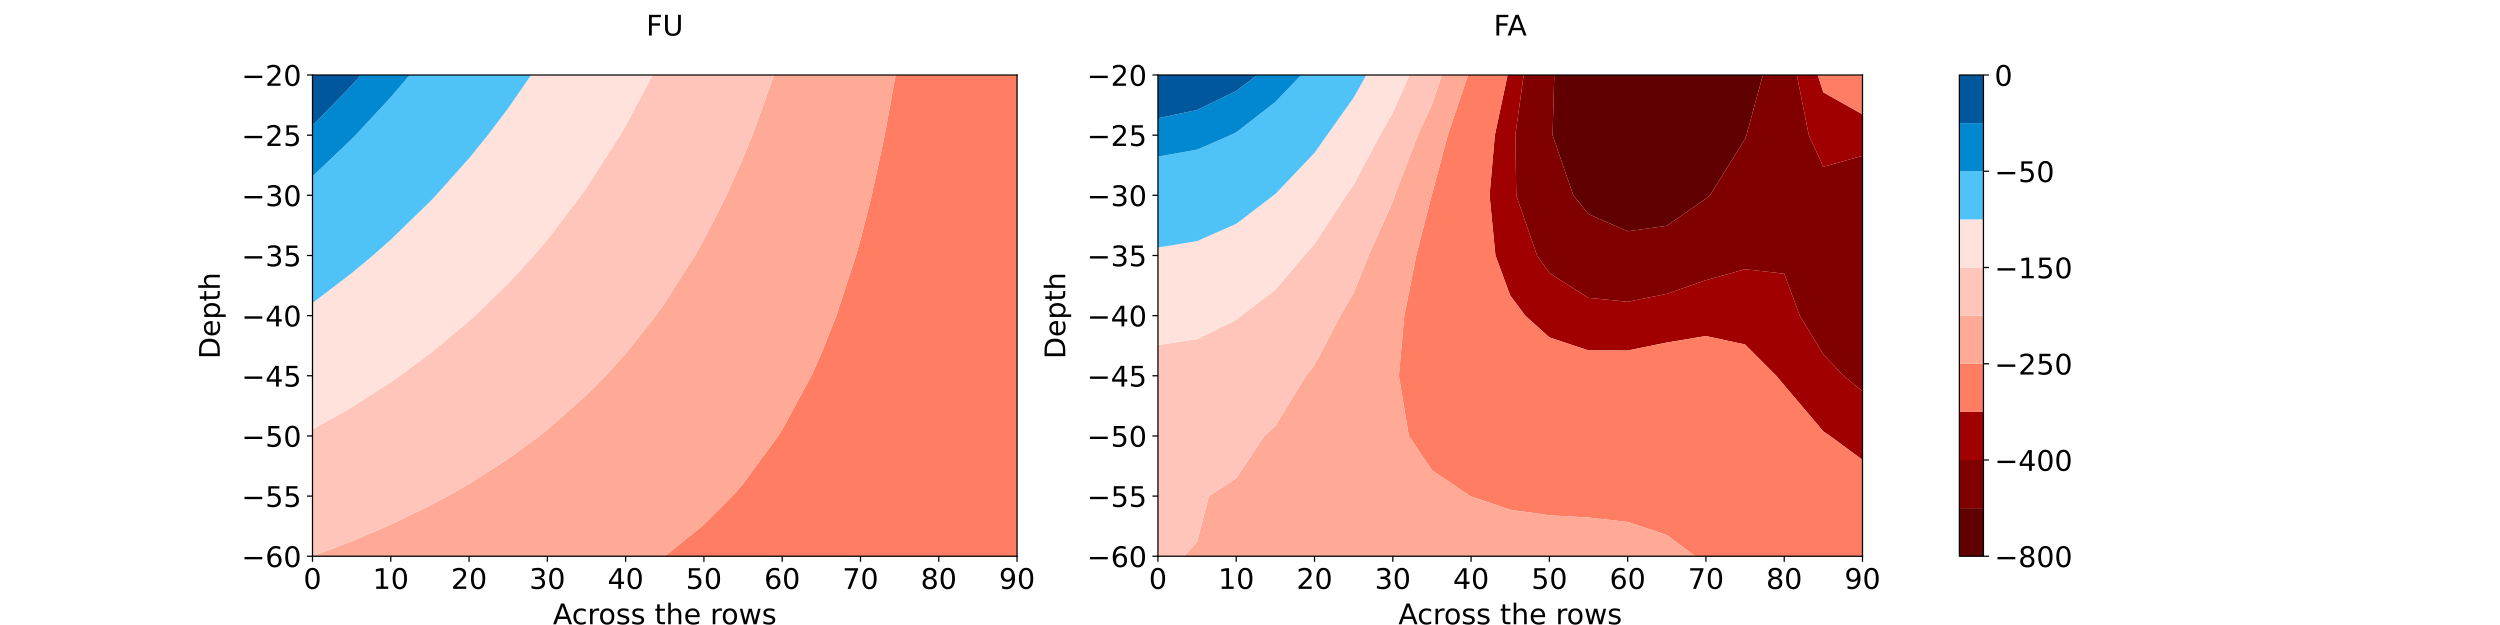 <?xml version="1.0" encoding="utf-8" standalone="no"?>
<!DOCTYPE svg PUBLIC "-//W3C//DTD SVG 1.1//EN"
  "http://www.w3.org/Graphics/SVG/1.1/DTD/svg11.dtd">
<!-- Created with matplotlib (https://matplotlib.org/) -->
<svg height="396pt" version="1.1" viewBox="0 0 1584 396" width="1584pt" xmlns="http://www.w3.org/2000/svg" xmlns:xlink="http://www.w3.org/1999/xlink">
 <defs>
  <style type="text/css">*{stroke-linecap:butt;stroke-linejoin:round;}</style>
 </defs>
 <g id="figure_1">
  <g id="patch_1">
   <path d="M 0 396 
L 1584 396 
L 1584 0 
L 0 0 
z
" style="fill:#ffffff;"/>
  </g>
  <g id="axes_1">
   <g id="patch_2">
    <path d="M 198 352.44 
L 644.4 352.44 
L 644.4 47.52 
L 198 47.52 
z
" style="fill:#ffffff;"/>
   </g>
   <g id="PathCollection_1"/>
   <g id="PathCollection_2">
    <path clip-path="url(#pd5a37fbeae)" d="M 570 47.52 
L 594.8 47.52 
L 619.6 47.52 
L 644.4 47.52 
L 644.4 85.635 
L 644.4 123.75 
L 644.4 161.865 
L 644.4 199.98 
L 644.4 238.095 
L 644.4 276.21 
L 644.4 314.325 
L 644.4 352.44 
L 619.6 352.44 
L 594.8 352.44 
L 570 352.44 
L 545.2 352.44 
L 520.4 352.44 
L 495.6 352.44 
L 470.8 352.44 
L 446 352.44 
L 421.2 352.44 
L 446 332.379 
L 464.036 314.325 
L 470.8 306.587 
L 493.079 276.21 
L 495.6 272.199 
L 514.063 238.095 
L 520.4 224.052 
L 529.939 199.98 
L 542.366 161.865 
L 545.2 151.834 
L 552.359 123.75 
L 560.569 85.635 
L 567.434 47.52 
z
" style="fill:#ff7d63;"/>
   </g>
   <g id="PathCollection_3">
    <path clip-path="url(#pd5a37fbeae)" d="M 495.6 47.52 
L 520.4 47.52 
L 545.2 47.52 
L 567.434 47.52 
L 560.569 85.635 
L 552.359 123.75 
L 545.2 151.834 
L 542.366 161.865 
L 529.939 199.98 
L 520.4 224.052 
L 514.063 238.095 
L 495.6 272.199 
L 493.079 276.21 
L 470.8 306.587 
L 464.036 314.325 
L 446 332.379 
L 421.2 352.44 
L 396.4 352.44 
L 371.6 352.44 
L 346.8 352.44 
L 322 352.44 
L 297.2 352.44 
L 272.4 352.44 
L 247.6 352.44 
L 222.8 352.44 
L 198 352.44 
L 222.8 342.999 
L 247.6 332.38 
L 272.4 320.343 
L 283.673 314.325 
L 297.2 306.587 
L 322 290.716 
L 341.755 276.21 
L 346.8 272.197 
L 371.6 250.314 
L 383.729 238.095 
L 396.4 224.052 
L 415.477 199.98 
L 421.2 191.956 
L 440.331 161.865 
L 446 151.834 
L 460.318 123.75 
L 470.8 100.252 
L 476.738 85.635 
L 490.469 47.52 
z
" style="fill:#ffa997;"/>
   </g>
   <g id="PathCollection_4">
    <path clip-path="url(#pd5a37fbeae)" d="M 396.4 79.618 
L 413.503 47.52 
L 421.2 47.52 
L 446 47.52 
L 470.8 47.52 
L 490.469 47.52 
L 476.738 85.635 
L 470.8 100.252 
L 460.318 123.75 
L 446 151.834 
L 440.331 161.865 
L 421.2 191.956 
L 415.477 199.98 
L 396.4 224.052 
L 383.729 238.095 
L 371.6 250.314 
L 346.8 272.197 
L 341.755 276.21 
L 322 290.716 
L 297.2 306.587 
L 283.673 314.325 
L 272.4 320.343 
L 247.6 332.38 
L 222.8 342.999 
L 198 352.44 
L 198 314.325 
L 198 276.21 
L 198 272.198 
L 222.8 258.038 
L 247.6 242.107 
L 253.392 238.095 
L 272.4 224.052 
L 297.2 203.419 
L 301.016 199.98 
L 322 179.61 
L 338.297 161.865 
L 346.8 151.834 
L 368.276 123.75 
L 371.6 119.007 
L 392.907 85.635 
z
" style="fill:#ffc5ba;"/>
   </g>
   <g id="PathCollection_5">
    <path clip-path="url(#pd5a37fbeae)" d="M 322 68.506 
L 336.537 47.52 
L 346.8 47.52 
L 371.6 47.52 
L 396.4 47.52 
L 413.503 47.52 
L 396.4 79.618 
L 392.907 85.635 
L 371.6 119.007 
L 368.276 123.75 
L 346.8 151.834 
L 338.297 161.865 
L 322 179.61 
L 301.016 199.98 
L 297.2 203.419 
L 272.4 224.052 
L 253.392 238.095 
L 247.6 242.107 
L 222.8 258.038 
L 198 272.198 
L 198 238.095 
L 198 199.98 
L 198 191.956 
L 222.8 173.075 
L 236.262 161.865 
L 247.6 151.834 
L 272.4 127.762 
L 276.235 123.75 
L 297.2 100.25 
L 309.076 85.635 
z
" style="fill:#ffe2dc;"/>
   </g>
   <g id="PathCollection_6">
    <path clip-path="url(#pd5a37fbeae)" d="M 247.6 61.563 
L 259.573 47.52 
L 272.4 47.52 
L 297.2 47.52 
L 322 47.52 
L 336.537 47.52 
L 322 68.506 
L 309.076 85.635 
L 297.2 100.25 
L 276.235 123.75 
L 272.4 127.762 
L 247.6 151.834 
L 236.262 161.865 
L 222.8 173.075 
L 198 191.956 
L 198 161.865 
L 198 123.75 
L 198 111.714 
L 222.8 88.113 
L 225.245 85.635 
z
" style="fill:#4fc3f7;"/>
   </g>
   <g id="PathCollection_7">
    <path clip-path="url(#pd5a37fbeae)" d="M 222.8 54.128 
L 228.786 47.52 
L 247.6 47.52 
L 259.573 47.52 
L 247.6 61.563 
L 225.245 85.635 
L 222.8 88.113 
L 198 111.714 
L 198 85.635 
L 198 79.617 
z
" style="fill:#0288d1;"/>
   </g>
   <g id="PathCollection_8">
    <path clip-path="url(#pd5a37fbeae)" d="M 222.8 47.52 
L 228.786 47.52 
L 222.8 54.128 
L 198 79.617 
L 198 47.52 
z
" style="fill:#01579b;"/>
   </g>
   <g id="matplotlib.axis_1">
    <g id="xtick_1">
     <g id="line2d_1">
      <defs>
       <path d="M 0 0 
L 0 3.5 
" id="mdb362e6b2d" style="stroke:#000000;stroke-width:0.8;"/>
      </defs>
      <g>
       <use style="stroke:#000000;stroke-width:0.8;" x="198" xlink:href="#mdb362e6b2d" y="352.44"/>
      </g>
     </g>
     <g id="text_1">
      <!-- 0 -->
      <g transform="translate(192.274 373.117)scale(0.18 -0.18)">
       <defs>
        <path d="M 31.781 66.406 
Q 24.172 66.406 20.328 58.906 
Q 16.5 51.422 16.5 36.375 
Q 16.5 21.391 20.328 13.891 
Q 24.172 6.391 31.781 6.391 
Q 39.453 6.391 43.281 13.891 
Q 47.125 21.391 47.125 36.375 
Q 47.125 51.422 43.281 58.906 
Q 39.453 66.406 31.781 66.406 
z
M 31.781 74.219 
Q 44.047 74.219 50.516 64.516 
Q 56.984 54.828 56.984 36.375 
Q 56.984 17.969 50.516 8.266 
Q 44.047 -1.422 31.781 -1.422 
Q 19.531 -1.422 13.062 8.266 
Q 6.594 17.969 6.594 36.375 
Q 6.594 54.828 13.062 64.516 
Q 19.531 74.219 31.781 74.219 
z
" id="DejaVuSans-48"/>
       </defs>
       <use xlink:href="#DejaVuSans-48"/>
      </g>
     </g>
    </g>
    <g id="xtick_2">
     <g id="line2d_2">
      <g>
       <use style="stroke:#000000;stroke-width:0.8;" x="247.6" xlink:href="#mdb362e6b2d" y="352.44"/>
      </g>
     </g>
     <g id="text_2">
      <!-- 10 -->
      <g transform="translate(236.148 373.117)scale(0.18 -0.18)">
       <defs>
        <path d="M 12.406 8.297 
L 28.516 8.297 
L 28.516 63.922 
L 10.984 60.406 
L 10.984 69.391 
L 28.422 72.906 
L 38.281 72.906 
L 38.281 8.297 
L 54.391 8.297 
L 54.391 0 
L 12.406 0 
z
" id="DejaVuSans-49"/>
       </defs>
       <use xlink:href="#DejaVuSans-49"/>
       <use x="63.623" xlink:href="#DejaVuSans-48"/>
      </g>
     </g>
    </g>
    <g id="xtick_3">
     <g id="line2d_3">
      <g>
       <use style="stroke:#000000;stroke-width:0.8;" x="297.2" xlink:href="#mdb362e6b2d" y="352.44"/>
      </g>
     </g>
     <g id="text_3">
      <!-- 20 -->
      <g transform="translate(285.748 373.117)scale(0.18 -0.18)">
       <defs>
        <path d="M 19.188 8.297 
L 53.609 8.297 
L 53.609 0 
L 7.328 0 
L 7.328 8.297 
Q 12.938 14.109 22.625 23.891 
Q 32.328 33.688 34.812 36.531 
Q 39.547 41.844 41.422 45.531 
Q 43.312 49.219 43.312 52.781 
Q 43.312 58.594 39.234 62.25 
Q 35.156 65.922 28.609 65.922 
Q 23.969 65.922 18.812 64.312 
Q 13.672 62.703 7.812 59.422 
L 7.812 69.391 
Q 13.766 71.781 18.938 73 
Q 24.125 74.219 28.422 74.219 
Q 39.75 74.219 46.484 68.547 
Q 53.219 62.891 53.219 53.422 
Q 53.219 48.922 51.531 44.891 
Q 49.859 40.875 45.406 35.406 
Q 44.188 33.984 37.641 27.219 
Q 31.109 20.453 19.188 8.297 
z
" id="DejaVuSans-50"/>
       </defs>
       <use xlink:href="#DejaVuSans-50"/>
       <use x="63.623" xlink:href="#DejaVuSans-48"/>
      </g>
     </g>
    </g>
    <g id="xtick_4">
     <g id="line2d_4">
      <g>
       <use style="stroke:#000000;stroke-width:0.8;" x="346.8" xlink:href="#mdb362e6b2d" y="352.44"/>
      </g>
     </g>
     <g id="text_4">
      <!-- 30 -->
      <g transform="translate(335.348 373.117)scale(0.18 -0.18)">
       <defs>
        <path d="M 40.578 39.312 
Q 47.656 37.797 51.625 33 
Q 55.609 28.219 55.609 21.188 
Q 55.609 10.406 48.188 4.484 
Q 40.766 -1.422 27.094 -1.422 
Q 22.516 -1.422 17.656 -0.516 
Q 12.797 0.391 7.625 2.203 
L 7.625 11.719 
Q 11.719 9.328 16.594 8.109 
Q 21.484 6.891 26.812 6.891 
Q 36.078 6.891 40.938 10.547 
Q 45.797 14.203 45.797 21.188 
Q 45.797 27.641 41.281 31.266 
Q 36.766 34.906 28.719 34.906 
L 20.219 34.906 
L 20.219 43.016 
L 29.109 43.016 
Q 36.375 43.016 40.234 45.922 
Q 44.094 48.828 44.094 54.297 
Q 44.094 59.906 40.109 62.906 
Q 36.141 65.922 28.719 65.922 
Q 24.656 65.922 20.016 65.031 
Q 15.375 64.156 9.812 62.312 
L 9.812 71.094 
Q 15.438 72.656 20.344 73.438 
Q 25.25 74.219 29.594 74.219 
Q 40.828 74.219 47.359 69.109 
Q 53.906 64.016 53.906 55.328 
Q 53.906 49.266 50.438 45.094 
Q 46.969 40.922 40.578 39.312 
z
" id="DejaVuSans-51"/>
       </defs>
       <use xlink:href="#DejaVuSans-51"/>
       <use x="63.623" xlink:href="#DejaVuSans-48"/>
      </g>
     </g>
    </g>
    <g id="xtick_5">
     <g id="line2d_5">
      <g>
       <use style="stroke:#000000;stroke-width:0.8;" x="396.4" xlink:href="#mdb362e6b2d" y="352.44"/>
      </g>
     </g>
     <g id="text_5">
      <!-- 40 -->
      <g transform="translate(384.947 373.117)scale(0.18 -0.18)">
       <defs>
        <path d="M 37.797 64.312 
L 12.891 25.391 
L 37.797 25.391 
z
M 35.203 72.906 
L 47.609 72.906 
L 47.609 25.391 
L 58.016 25.391 
L 58.016 17.188 
L 47.609 17.188 
L 47.609 0 
L 37.797 0 
L 37.797 17.188 
L 4.891 17.188 
L 4.891 26.703 
z
" id="DejaVuSans-52"/>
       </defs>
       <use xlink:href="#DejaVuSans-52"/>
       <use x="63.623" xlink:href="#DejaVuSans-48"/>
      </g>
     </g>
    </g>
    <g id="xtick_6">
     <g id="line2d_6">
      <g>
       <use style="stroke:#000000;stroke-width:0.8;" x="446" xlink:href="#mdb362e6b2d" y="352.44"/>
      </g>
     </g>
     <g id="text_6">
      <!-- 50 -->
      <g transform="translate(434.548 373.117)scale(0.18 -0.18)">
       <defs>
        <path d="M 10.797 72.906 
L 49.516 72.906 
L 49.516 64.594 
L 19.828 64.594 
L 19.828 46.734 
Q 21.969 47.469 24.109 47.828 
Q 26.266 48.188 28.422 48.188 
Q 40.625 48.188 47.75 41.5 
Q 54.891 34.812 54.891 23.391 
Q 54.891 11.625 47.562 5.094 
Q 40.234 -1.422 26.906 -1.422 
Q 22.312 -1.422 17.547 -0.641 
Q 12.797 0.141 7.719 1.703 
L 7.719 11.625 
Q 12.109 9.234 16.797 8.062 
Q 21.484 6.891 26.703 6.891 
Q 35.156 6.891 40.078 11.328 
Q 45.016 15.766 45.016 23.391 
Q 45.016 31 40.078 35.438 
Q 35.156 39.891 26.703 39.891 
Q 22.75 39.891 18.812 39.016 
Q 14.891 38.141 10.797 36.281 
z
" id="DejaVuSans-53"/>
       </defs>
       <use xlink:href="#DejaVuSans-53"/>
       <use x="63.623" xlink:href="#DejaVuSans-48"/>
      </g>
     </g>
    </g>
    <g id="xtick_7">
     <g id="line2d_7">
      <g>
       <use style="stroke:#000000;stroke-width:0.8;" x="495.6" xlink:href="#mdb362e6b2d" y="352.44"/>
      </g>
     </g>
     <g id="text_7">
      <!-- 60 -->
      <g transform="translate(484.147 373.117)scale(0.18 -0.18)">
       <defs>
        <path d="M 33.016 40.375 
Q 26.375 40.375 22.484 35.828 
Q 18.609 31.297 18.609 23.391 
Q 18.609 15.531 22.484 10.953 
Q 26.375 6.391 33.016 6.391 
Q 39.656 6.391 43.531 10.953 
Q 47.406 15.531 47.406 23.391 
Q 47.406 31.297 43.531 35.828 
Q 39.656 40.375 33.016 40.375 
z
M 52.594 71.297 
L 52.594 62.312 
Q 48.875 64.062 45.094 64.984 
Q 41.312 65.922 37.594 65.922 
Q 27.828 65.922 22.672 59.328 
Q 17.531 52.734 16.797 39.406 
Q 19.672 43.656 24.016 45.922 
Q 28.375 48.188 33.594 48.188 
Q 44.578 48.188 50.953 41.516 
Q 57.328 34.859 57.328 23.391 
Q 57.328 12.156 50.688 5.359 
Q 44.047 -1.422 33.016 -1.422 
Q 20.359 -1.422 13.672 8.266 
Q 6.984 17.969 6.984 36.375 
Q 6.984 53.656 15.188 63.938 
Q 23.391 74.219 37.203 74.219 
Q 40.922 74.219 44.703 73.484 
Q 48.484 72.75 52.594 71.297 
z
" id="DejaVuSans-54"/>
       </defs>
       <use xlink:href="#DejaVuSans-54"/>
       <use x="63.623" xlink:href="#DejaVuSans-48"/>
      </g>
     </g>
    </g>
    <g id="xtick_8">
     <g id="line2d_8">
      <g>
       <use style="stroke:#000000;stroke-width:0.8;" x="545.2" xlink:href="#mdb362e6b2d" y="352.44"/>
      </g>
     </g>
     <g id="text_8">
      <!-- 70 -->
      <g transform="translate(533.747 373.117)scale(0.18 -0.18)">
       <defs>
        <path d="M 8.203 72.906 
L 55.078 72.906 
L 55.078 68.703 
L 28.609 0 
L 18.312 0 
L 43.219 64.594 
L 8.203 64.594 
z
" id="DejaVuSans-55"/>
       </defs>
       <use xlink:href="#DejaVuSans-55"/>
       <use x="63.623" xlink:href="#DejaVuSans-48"/>
      </g>
     </g>
    </g>
    <g id="xtick_9">
     <g id="line2d_9">
      <g>
       <use style="stroke:#000000;stroke-width:0.8;" x="594.8" xlink:href="#mdb362e6b2d" y="352.44"/>
      </g>
     </g>
     <g id="text_9">
      <!-- 80 -->
      <g transform="translate(583.347 373.117)scale(0.18 -0.18)">
       <defs>
        <path d="M 31.781 34.625 
Q 24.75 34.625 20.719 30.859 
Q 16.703 27.094 16.703 20.516 
Q 16.703 13.922 20.719 10.156 
Q 24.75 6.391 31.781 6.391 
Q 38.812 6.391 42.859 10.172 
Q 46.922 13.969 46.922 20.516 
Q 46.922 27.094 42.891 30.859 
Q 38.875 34.625 31.781 34.625 
z
M 21.922 38.812 
Q 15.578 40.375 12.031 44.719 
Q 8.5 49.078 8.5 55.328 
Q 8.5 64.062 14.719 69.141 
Q 20.953 74.219 31.781 74.219 
Q 42.672 74.219 48.875 69.141 
Q 55.078 64.062 55.078 55.328 
Q 55.078 49.078 51.531 44.719 
Q 48 40.375 41.703 38.812 
Q 48.828 37.156 52.797 32.312 
Q 56.781 27.484 56.781 20.516 
Q 56.781 9.906 50.312 4.234 
Q 43.844 -1.422 31.781 -1.422 
Q 19.734 -1.422 13.25 4.234 
Q 6.781 9.906 6.781 20.516 
Q 6.781 27.484 10.781 32.312 
Q 14.797 37.156 21.922 38.812 
z
M 18.312 54.391 
Q 18.312 48.734 21.844 45.562 
Q 25.391 42.391 31.781 42.391 
Q 38.141 42.391 41.719 45.562 
Q 45.312 48.734 45.312 54.391 
Q 45.312 60.062 41.719 63.234 
Q 38.141 66.406 31.781 66.406 
Q 25.391 66.406 21.844 63.234 
Q 18.312 60.062 18.312 54.391 
z
" id="DejaVuSans-56"/>
       </defs>
       <use xlink:href="#DejaVuSans-56"/>
       <use x="63.623" xlink:href="#DejaVuSans-48"/>
      </g>
     </g>
    </g>
    <g id="xtick_10">
     <g id="line2d_10">
      <g>
       <use style="stroke:#000000;stroke-width:0.8;" x="644.4" xlink:href="#mdb362e6b2d" y="352.44"/>
      </g>
     </g>
     <g id="text_10">
      <!-- 90 -->
      <g transform="translate(632.947 373.117)scale(0.18 -0.18)">
       <defs>
        <path d="M 10.984 1.516 
L 10.984 10.5 
Q 14.703 8.734 18.5 7.812 
Q 22.312 6.891 25.984 6.891 
Q 35.75 6.891 40.891 13.453 
Q 46.047 20.016 46.781 33.406 
Q 43.953 29.203 39.594 26.953 
Q 35.25 24.703 29.984 24.703 
Q 19.047 24.703 12.672 31.312 
Q 6.297 37.938 6.297 49.422 
Q 6.297 60.641 12.938 67.422 
Q 19.578 74.219 30.609 74.219 
Q 43.266 74.219 49.922 64.516 
Q 56.594 54.828 56.594 36.375 
Q 56.594 19.141 48.406 8.859 
Q 40.234 -1.422 26.422 -1.422 
Q 22.703 -1.422 18.891 -0.688 
Q 15.094 0.047 10.984 1.516 
z
M 30.609 32.422 
Q 37.25 32.422 41.125 36.953 
Q 45.016 41.5 45.016 49.422 
Q 45.016 57.281 41.125 61.844 
Q 37.25 66.406 30.609 66.406 
Q 23.969 66.406 20.094 61.844 
Q 16.219 57.281 16.219 49.422 
Q 16.219 41.5 20.094 36.953 
Q 23.969 32.422 30.609 32.422 
z
" id="DejaVuSans-57"/>
       </defs>
       <use xlink:href="#DejaVuSans-57"/>
       <use x="63.623" xlink:href="#DejaVuSans-48"/>
      </g>
     </g>
    </g>
    <g id="text_11">
     <!-- Across the rows -->
     <g transform="translate(350.328 395.538)scale(0.18 -0.18)">
      <defs>
       <path d="M 34.188 63.188 
L 20.797 26.906 
L 47.609 26.906 
z
M 28.609 72.906 
L 39.797 72.906 
L 67.578 0 
L 57.328 0 
L 50.688 18.703 
L 17.828 18.703 
L 11.188 0 
L 0.781 0 
z
" id="DejaVuSans-65"/>
       <path d="M 48.781 52.594 
L 48.781 44.188 
Q 44.969 46.297 41.141 47.344 
Q 37.312 48.391 33.406 48.391 
Q 24.656 48.391 19.812 42.844 
Q 14.984 37.312 14.984 27.297 
Q 14.984 17.281 19.812 11.734 
Q 24.656 6.203 33.406 6.203 
Q 37.312 6.203 41.141 7.25 
Q 44.969 8.297 48.781 10.406 
L 48.781 2.094 
Q 45.016 0.344 40.984 -0.531 
Q 36.969 -1.422 32.422 -1.422 
Q 20.062 -1.422 12.781 6.344 
Q 5.516 14.109 5.516 27.297 
Q 5.516 40.672 12.859 48.328 
Q 20.219 56 33.016 56 
Q 37.156 56 41.109 55.141 
Q 45.062 54.297 48.781 52.594 
z
" id="DejaVuSans-99"/>
       <path d="M 41.109 46.297 
Q 39.594 47.172 37.812 47.578 
Q 36.031 48 33.891 48 
Q 26.266 48 22.188 43.047 
Q 18.109 38.094 18.109 28.812 
L 18.109 0 
L 9.078 0 
L 9.078 54.688 
L 18.109 54.688 
L 18.109 46.188 
Q 20.953 51.172 25.484 53.578 
Q 30.031 56 36.531 56 
Q 37.453 56 38.578 55.875 
Q 39.703 55.766 41.062 55.516 
z
" id="DejaVuSans-114"/>
       <path d="M 30.609 48.391 
Q 23.391 48.391 19.188 42.75 
Q 14.984 37.109 14.984 27.297 
Q 14.984 17.484 19.156 11.844 
Q 23.344 6.203 30.609 6.203 
Q 37.797 6.203 41.984 11.859 
Q 46.188 17.531 46.188 27.297 
Q 46.188 37.016 41.984 42.703 
Q 37.797 48.391 30.609 48.391 
z
M 30.609 56 
Q 42.328 56 49.016 48.375 
Q 55.719 40.766 55.719 27.297 
Q 55.719 13.875 49.016 6.219 
Q 42.328 -1.422 30.609 -1.422 
Q 18.844 -1.422 12.172 6.219 
Q 5.516 13.875 5.516 27.297 
Q 5.516 40.766 12.172 48.375 
Q 18.844 56 30.609 56 
z
" id="DejaVuSans-111"/>
       <path d="M 44.281 53.078 
L 44.281 44.578 
Q 40.484 46.531 36.375 47.5 
Q 32.281 48.484 27.875 48.484 
Q 21.188 48.484 17.844 46.438 
Q 14.5 44.391 14.5 40.281 
Q 14.5 37.156 16.891 35.375 
Q 19.281 33.594 26.516 31.984 
L 29.594 31.297 
Q 39.156 29.25 43.188 25.516 
Q 47.219 21.781 47.219 15.094 
Q 47.219 7.469 41.188 3.016 
Q 35.156 -1.422 24.609 -1.422 
Q 20.219 -1.422 15.453 -0.562 
Q 10.688 0.297 5.422 2 
L 5.422 11.281 
Q 10.406 8.688 15.234 7.391 
Q 20.062 6.109 24.812 6.109 
Q 31.156 6.109 34.562 8.281 
Q 37.984 10.453 37.984 14.406 
Q 37.984 18.062 35.516 20.016 
Q 33.062 21.969 24.703 23.781 
L 21.578 24.516 
Q 13.234 26.266 9.516 29.906 
Q 5.812 33.547 5.812 39.891 
Q 5.812 47.609 11.281 51.797 
Q 16.75 56 26.812 56 
Q 31.781 56 36.172 55.266 
Q 40.578 54.547 44.281 53.078 
z
" id="DejaVuSans-115"/>
       <path id="DejaVuSans-32"/>
       <path d="M 18.312 70.219 
L 18.312 54.688 
L 36.812 54.688 
L 36.812 47.703 
L 18.312 47.703 
L 18.312 18.016 
Q 18.312 11.328 20.141 9.422 
Q 21.969 7.516 27.594 7.516 
L 36.812 7.516 
L 36.812 0 
L 27.594 0 
Q 17.188 0 13.234 3.875 
Q 9.281 7.766 9.281 18.016 
L 9.281 47.703 
L 2.688 47.703 
L 2.688 54.688 
L 9.281 54.688 
L 9.281 70.219 
z
" id="DejaVuSans-116"/>
       <path d="M 54.891 33.016 
L 54.891 0 
L 45.906 0 
L 45.906 32.719 
Q 45.906 40.484 42.875 44.328 
Q 39.844 48.188 33.797 48.188 
Q 26.516 48.188 22.312 43.547 
Q 18.109 38.922 18.109 30.906 
L 18.109 0 
L 9.078 0 
L 9.078 75.984 
L 18.109 75.984 
L 18.109 46.188 
Q 21.344 51.125 25.703 53.562 
Q 30.078 56 35.797 56 
Q 45.219 56 50.047 50.172 
Q 54.891 44.344 54.891 33.016 
z
" id="DejaVuSans-104"/>
       <path d="M 56.203 29.594 
L 56.203 25.203 
L 14.891 25.203 
Q 15.484 15.922 20.484 11.062 
Q 25.484 6.203 34.422 6.203 
Q 39.594 6.203 44.453 7.469 
Q 49.312 8.734 54.109 11.281 
L 54.109 2.781 
Q 49.266 0.734 44.188 -0.344 
Q 39.109 -1.422 33.891 -1.422 
Q 20.797 -1.422 13.156 6.188 
Q 5.516 13.812 5.516 26.812 
Q 5.516 40.234 12.766 48.109 
Q 20.016 56 32.328 56 
Q 43.359 56 49.781 48.891 
Q 56.203 41.797 56.203 29.594 
z
M 47.219 32.234 
Q 47.125 39.594 43.094 43.984 
Q 39.062 48.391 32.422 48.391 
Q 24.906 48.391 20.391 44.141 
Q 15.875 39.891 15.188 32.172 
z
" id="DejaVuSans-101"/>
       <path d="M 4.203 54.688 
L 13.188 54.688 
L 24.422 12.016 
L 35.594 54.688 
L 46.188 54.688 
L 57.422 12.016 
L 68.609 54.688 
L 77.594 54.688 
L 63.281 0 
L 52.688 0 
L 40.922 44.828 
L 29.109 0 
L 18.5 0 
z
" id="DejaVuSans-119"/>
      </defs>
      <use xlink:href="#DejaVuSans-65"/>
      <use x="66.658" xlink:href="#DejaVuSans-99"/>
      <use x="121.639" xlink:href="#DejaVuSans-114"/>
      <use x="160.502" xlink:href="#DejaVuSans-111"/>
      <use x="221.684" xlink:href="#DejaVuSans-115"/>
      <use x="273.783" xlink:href="#DejaVuSans-115"/>
      <use x="325.883" xlink:href="#DejaVuSans-32"/>
      <use x="357.67" xlink:href="#DejaVuSans-116"/>
      <use x="396.879" xlink:href="#DejaVuSans-104"/>
      <use x="460.258" xlink:href="#DejaVuSans-101"/>
      <use x="521.781" xlink:href="#DejaVuSans-32"/>
      <use x="553.568" xlink:href="#DejaVuSans-114"/>
      <use x="592.432" xlink:href="#DejaVuSans-111"/>
      <use x="653.613" xlink:href="#DejaVuSans-119"/>
      <use x="735.4" xlink:href="#DejaVuSans-115"/>
     </g>
    </g>
   </g>
   <g id="matplotlib.axis_2">
    <g id="ytick_1">
     <g id="line2d_11">
      <defs>
       <path d="M 0 0 
L -3.5 0 
" id="m43633af573" style="stroke:#000000;stroke-width:0.8;"/>
      </defs>
      <g>
       <use style="stroke:#000000;stroke-width:0.8;" x="198" xlink:href="#m43633af573" y="352.44"/>
      </g>
     </g>
     <g id="text_12">
      <!-- −60 -->
      <g transform="translate(153.012 359.279)scale(0.18 -0.18)">
       <defs>
        <path d="M 10.594 35.5 
L 73.188 35.5 
L 73.188 27.203 
L 10.594 27.203 
z
" id="DejaVuSans-8722"/>
       </defs>
       <use xlink:href="#DejaVuSans-8722"/>
       <use x="83.789" xlink:href="#DejaVuSans-54"/>
       <use x="147.412" xlink:href="#DejaVuSans-48"/>
      </g>
     </g>
    </g>
    <g id="ytick_2">
     <g id="line2d_12">
      <g>
       <use style="stroke:#000000;stroke-width:0.8;" x="198" xlink:href="#m43633af573" y="314.325"/>
      </g>
     </g>
     <g id="text_13">
      <!-- −55 -->
      <g transform="translate(153.012 321.164)scale(0.18 -0.18)">
       <use xlink:href="#DejaVuSans-8722"/>
       <use x="83.789" xlink:href="#DejaVuSans-53"/>
       <use x="147.412" xlink:href="#DejaVuSans-53"/>
      </g>
     </g>
    </g>
    <g id="ytick_3">
     <g id="line2d_13">
      <g>
       <use style="stroke:#000000;stroke-width:0.8;" x="198" xlink:href="#m43633af573" y="276.21"/>
      </g>
     </g>
     <g id="text_14">
      <!-- −50 -->
      <g transform="translate(153.012 283.049)scale(0.18 -0.18)">
       <use xlink:href="#DejaVuSans-8722"/>
       <use x="83.789" xlink:href="#DejaVuSans-53"/>
       <use x="147.412" xlink:href="#DejaVuSans-48"/>
      </g>
     </g>
    </g>
    <g id="ytick_4">
     <g id="line2d_14">
      <g>
       <use style="stroke:#000000;stroke-width:0.8;" x="198" xlink:href="#m43633af573" y="238.095"/>
      </g>
     </g>
     <g id="text_15">
      <!-- −45 -->
      <g transform="translate(153.012 244.934)scale(0.18 -0.18)">
       <use xlink:href="#DejaVuSans-8722"/>
       <use x="83.789" xlink:href="#DejaVuSans-52"/>
       <use x="147.412" xlink:href="#DejaVuSans-53"/>
      </g>
     </g>
    </g>
    <g id="ytick_5">
     <g id="line2d_15">
      <g>
       <use style="stroke:#000000;stroke-width:0.8;" x="198" xlink:href="#m43633af573" y="199.98"/>
      </g>
     </g>
     <g id="text_16">
      <!-- −40 -->
      <g transform="translate(153.012 206.819)scale(0.18 -0.18)">
       <use xlink:href="#DejaVuSans-8722"/>
       <use x="83.789" xlink:href="#DejaVuSans-52"/>
       <use x="147.412" xlink:href="#DejaVuSans-48"/>
      </g>
     </g>
    </g>
    <g id="ytick_6">
     <g id="line2d_16">
      <g>
       <use style="stroke:#000000;stroke-width:0.8;" x="198" xlink:href="#m43633af573" y="161.865"/>
      </g>
     </g>
     <g id="text_17">
      <!-- −35 -->
      <g transform="translate(153.012 168.704)scale(0.18 -0.18)">
       <use xlink:href="#DejaVuSans-8722"/>
       <use x="83.789" xlink:href="#DejaVuSans-51"/>
       <use x="147.412" xlink:href="#DejaVuSans-53"/>
      </g>
     </g>
    </g>
    <g id="ytick_7">
     <g id="line2d_17">
      <g>
       <use style="stroke:#000000;stroke-width:0.8;" x="198" xlink:href="#m43633af573" y="123.75"/>
      </g>
     </g>
     <g id="text_18">
      <!-- −30 -->
      <g transform="translate(153.012 130.589)scale(0.18 -0.18)">
       <use xlink:href="#DejaVuSans-8722"/>
       <use x="83.789" xlink:href="#DejaVuSans-51"/>
       <use x="147.412" xlink:href="#DejaVuSans-48"/>
      </g>
     </g>
    </g>
    <g id="ytick_8">
     <g id="line2d_18">
      <g>
       <use style="stroke:#000000;stroke-width:0.8;" x="198" xlink:href="#m43633af573" y="85.635"/>
      </g>
     </g>
     <g id="text_19">
      <!-- −25 -->
      <g transform="translate(153.012 92.474)scale(0.18 -0.18)">
       <use xlink:href="#DejaVuSans-8722"/>
       <use x="83.789" xlink:href="#DejaVuSans-50"/>
       <use x="147.412" xlink:href="#DejaVuSans-53"/>
      </g>
     </g>
    </g>
    <g id="ytick_9">
     <g id="line2d_19">
      <g>
       <use style="stroke:#000000;stroke-width:0.8;" x="198" xlink:href="#m43633af573" y="47.52"/>
      </g>
     </g>
     <g id="text_20">
      <!-- −20 -->
      <g transform="translate(153.012 54.359)scale(0.18 -0.18)">
       <use xlink:href="#DejaVuSans-8722"/>
       <use x="83.789" xlink:href="#DejaVuSans-50"/>
       <use x="147.412" xlink:href="#DejaVuSans-48"/>
      </g>
     </g>
    </g>
    <g id="text_21">
     <!-- Depth -->
     <g transform="translate(139.268 227.393)rotate(-90)scale(0.18 -0.18)">
      <defs>
       <path d="M 19.672 64.797 
L 19.672 8.109 
L 31.594 8.109 
Q 46.688 8.109 53.688 14.938 
Q 60.688 21.781 60.688 36.531 
Q 60.688 51.172 53.688 57.984 
Q 46.688 64.797 31.594 64.797 
z
M 9.812 72.906 
L 30.078 72.906 
Q 51.266 72.906 61.172 64.094 
Q 71.094 55.281 71.094 36.531 
Q 71.094 17.672 61.125 8.828 
Q 51.172 0 30.078 0 
L 9.812 0 
z
" id="DejaVuSans-68"/>
       <path d="M 18.109 8.203 
L 18.109 -20.797 
L 9.078 -20.797 
L 9.078 54.688 
L 18.109 54.688 
L 18.109 46.391 
Q 20.953 51.266 25.266 53.625 
Q 29.594 56 35.594 56 
Q 45.562 56 51.781 48.094 
Q 58.016 40.188 58.016 27.297 
Q 58.016 14.406 51.781 6.484 
Q 45.562 -1.422 35.594 -1.422 
Q 29.594 -1.422 25.266 0.953 
Q 20.953 3.328 18.109 8.203 
z
M 48.688 27.297 
Q 48.688 37.203 44.609 42.844 
Q 40.531 48.484 33.406 48.484 
Q 26.266 48.484 22.188 42.844 
Q 18.109 37.203 18.109 27.297 
Q 18.109 17.391 22.188 11.75 
Q 26.266 6.109 33.406 6.109 
Q 40.531 6.109 44.609 11.75 
Q 48.688 17.391 48.688 27.297 
z
" id="DejaVuSans-112"/>
      </defs>
      <use xlink:href="#DejaVuSans-68"/>
      <use x="77.002" xlink:href="#DejaVuSans-101"/>
      <use x="138.525" xlink:href="#DejaVuSans-112"/>
      <use x="202.002" xlink:href="#DejaVuSans-116"/>
      <use x="241.211" xlink:href="#DejaVuSans-104"/>
     </g>
    </g>
   </g>
   <g id="patch_3">
    <path d="M 198 352.44 
L 198 47.52 
" style="fill:none;stroke:#000000;stroke-linecap:square;stroke-linejoin:miter;stroke-width:0.8;"/>
   </g>
   <g id="patch_4">
    <path d="M 644.4 352.44 
L 644.4 47.52 
" style="fill:none;stroke:#000000;stroke-linecap:square;stroke-linejoin:miter;stroke-width:0.8;"/>
   </g>
   <g id="patch_5">
    <path d="M 198 352.44 
L 644.4 352.44 
" style="fill:none;stroke:#000000;stroke-linecap:square;stroke-linejoin:miter;stroke-width:0.8;"/>
   </g>
   <g id="patch_6">
    <path d="M 198 47.52 
L 644.4 47.52 
" style="fill:none;stroke:#000000;stroke-linecap:square;stroke-linejoin:miter;stroke-width:0.8;"/>
   </g>
   <g id="text_22">
    <!-- FU -->
    <g transform="translate(409.437 22.52)scale(0.18 -0.18)">
     <defs>
      <path d="M 9.812 72.906 
L 51.703 72.906 
L 51.703 64.594 
L 19.672 64.594 
L 19.672 43.109 
L 48.578 43.109 
L 48.578 34.812 
L 19.672 34.812 
L 19.672 0 
L 9.812 0 
z
" id="DejaVuSans-70"/>
      <path d="M 8.688 72.906 
L 18.609 72.906 
L 18.609 28.609 
Q 18.609 16.891 22.844 11.734 
Q 27.094 6.594 36.625 6.594 
Q 46.094 6.594 50.344 11.734 
Q 54.594 16.891 54.594 28.609 
L 54.594 72.906 
L 64.5 72.906 
L 64.5 27.391 
Q 64.5 13.141 57.438 5.859 
Q 50.391 -1.422 36.625 -1.422 
Q 22.797 -1.422 15.734 5.859 
Q 8.688 13.141 8.688 27.391 
z
" id="DejaVuSans-85"/>
     </defs>
     <use xlink:href="#DejaVuSans-70"/>
     <use x="57.52" xlink:href="#DejaVuSans-85"/>
    </g>
   </g>
  </g>
  <g id="axes_2">
   <g id="patch_7">
    <path d="M 733.68 352.44 
L 1180.08 352.44 
L 1180.08 47.52 
L 733.68 47.52 
z
" style="fill:#ffffff;"/>
   </g>
   <g id="PathCollection_9">
    <path clip-path="url(#pc18b48c6ae)" d="M 1006.48 47.52 
L 1031.28 47.52 
L 1056.08 47.52 
L 1080.88 47.52 
L 1105.68 47.52 
L 1116.937 47.52 
L 1106.554 85.635 
L 1105.68 88.04 
L 1083.386 123.75 
L 1080.88 125.832 
L 1056.08 143.046 
L 1031.28 146.549 
L 1006.48 135.656 
L 996.838 123.75 
L 983.717 85.635 
L 984.773 47.52 
z
" style="fill:#600000;"/>
   </g>
   <g id="PathCollection_10">
    <path clip-path="url(#pc18b48c6ae)" d="M 981.68 47.52 
L 984.773 47.52 
L 983.717 85.635 
L 996.838 123.75 
L 1006.48 135.656 
L 1031.28 146.549 
L 1056.08 143.046 
L 1080.88 125.832 
L 1083.386 123.75 
L 1105.68 88.04 
L 1106.554 85.635 
L 1116.937 47.52 
L 1130.48 47.52 
L 1138.484 47.52 
L 1146.058 85.635 
L 1155.28 105.674 
L 1180.08 98.714 
L 1180.08 123.75 
L 1180.08 161.865 
L 1180.08 199.98 
L 1180.08 238.095 
L 1180.08 247.892 
L 1168.092 238.095 
L 1155.28 224.59 
L 1140.336 199.98 
L 1130.48 173.425 
L 1105.68 170.585 
L 1080.88 177.519 
L 1056.08 186.168 
L 1031.28 191.19 
L 1006.48 188.726 
L 981.68 173.001 
L 973.852 161.865 
L 960.703 123.75 
L 960.116 85.635 
L 965.397 47.52 
z
" style="fill:#800000;"/>
   </g>
   <g id="PathCollection_11">
    <path clip-path="url(#pc18b48c6ae)" d="M 956.88 47.52 
L 965.397 47.52 
L 960.116 85.635 
L 960.703 123.75 
L 973.852 161.865 
L 981.68 173.001 
L 1006.48 188.726 
L 1031.28 191.19 
L 1056.08 186.168 
L 1080.88 177.519 
L 1105.68 170.585 
L 1130.48 173.425 
L 1140.336 199.98 
L 1155.28 224.59 
L 1168.092 238.095 
L 1180.08 247.892 
L 1180.08 276.21 
L 1180.08 291.4 
L 1159.464 276.21 
L 1155.28 273.356 
L 1130.48 244.102 
L 1125.437 238.095 
L 1105.68 218.257 
L 1080.88 212.925 
L 1056.08 217.026 
L 1031.28 222.079 
L 1006.48 222.066 
L 981.68 213.766 
L 966.353 199.98 
L 956.88 187.238 
L 947.499 161.865 
L 943.778 123.75 
L 947.137 85.635 
L 955.207 47.52 
z
" style="fill:#a00000;"/>
    <path clip-path="url(#pc18b48c6ae)" d="M 1155.28 58.531 
L 1180.08 72.458 
L 1180.08 85.635 
L 1180.08 98.714 
L 1155.28 105.674 
L 1146.058 85.635 
L 1138.484 47.52 
L 1151.725 47.52 
z
" style="fill:#a00000;"/>
   </g>
   <g id="PathCollection_12">
    <path clip-path="url(#pc18b48c6ae)" d="M 932.08 47.52 
L 955.207 47.52 
L 947.137 85.635 
L 943.778 123.75 
L 947.499 161.865 
L 956.88 187.238 
L 966.353 199.98 
L 981.68 213.766 
L 1006.48 222.066 
L 1031.28 222.079 
L 1056.08 217.026 
L 1080.88 212.925 
L 1105.68 218.257 
L 1125.437 238.095 
L 1130.48 244.102 
L 1155.28 273.356 
L 1159.464 276.21 
L 1180.08 291.4 
L 1180.08 314.325 
L 1180.08 352.44 
L 1155.28 352.44 
L 1130.48 352.44 
L 1105.68 352.44 
L 1080.88 352.44 
L 1074.114 352.44 
L 1056.08 339.024 
L 1031.28 330.721 
L 1006.48 327.925 
L 981.68 326.489 
L 956.88 322.999 
L 932.08 314.581 
L 931.584 314.325 
L 907.28 297.969 
L 892.629 276.21 
L 886.308 238.095 
L 889.772 199.98 
L 897.333 161.865 
L 907.113 123.75 
L 907.28 123.299 
L 917.293 85.635 
L 930.116 47.52 
z
" style="fill:#ff7d63;"/>
    <path clip-path="url(#pc18b48c6ae)" d="M 1155.28 47.52 
L 1180.08 47.52 
L 1180.08 72.458 
L 1155.28 58.531 
L 1151.725 47.52 
z
" style="fill:#ff7d63;"/>
   </g>
   <g id="PathCollection_13">
    <path clip-path="url(#pc18b48c6ae)" d="M 907.28 66.087 
L 913.614 47.52 
L 930.116 47.52 
L 917.293 85.635 
L 907.28 123.299 
L 907.113 123.75 
L 897.333 161.865 
L 889.772 199.98 
L 886.308 238.095 
L 892.629 276.21 
L 907.28 297.969 
L 931.584 314.325 
L 932.08 314.581 
L 956.88 322.999 
L 981.68 326.489 
L 1006.48 327.925 
L 1031.28 330.721 
L 1056.08 339.024 
L 1074.114 352.44 
L 1056.08 352.44 
L 1031.28 352.44 
L 1006.48 352.44 
L 981.68 352.44 
L 956.88 352.44 
L 932.08 352.44 
L 907.28 352.44 
L 882.48 352.44 
L 857.68 352.44 
L 832.88 352.44 
L 808.08 352.44 
L 783.28 352.44 
L 758.48 352.44 
L 750.213 352.44 
L 758.48 343.273 
L 765.972 314.325 
L 783.28 303.033 
L 801.093 276.21 
L 808.08 269.91 
L 827.393 238.095 
L 832.88 231.305 
L 849.267 199.98 
L 857.68 185.528 
L 867.181 161.865 
L 882.48 127.637 
L 883.71 123.75 
L 898.408 85.635 
z
" style="fill:#ffa997;"/>
   </g>
   <g id="PathCollection_14">
    <path clip-path="url(#pc18b48c6ae)" d="M 882.48 71.334 
L 893.044 47.52 
L 907.28 47.52 
L 913.614 47.52 
L 907.28 66.087 
L 898.408 85.635 
L 883.71 123.75 
L 882.48 127.637 
L 867.181 161.865 
L 857.68 185.528 
L 849.267 199.98 
L 832.88 231.305 
L 827.393 238.095 
L 808.08 269.91 
L 801.093 276.21 
L 783.28 303.033 
L 765.972 314.325 
L 758.48 343.273 
L 750.213 352.44 
L 733.68 352.44 
L 733.68 314.325 
L 733.68 276.21 
L 733.68 238.095 
L 733.68 218.64 
L 758.48 214.842 
L 783.28 202.677 
L 786.495 199.98 
L 808.08 183.573 
L 826.395 161.865 
L 832.88 154.658 
L 852.895 123.75 
L 857.68 117.03 
L 874.376 85.635 
z
" style="fill:#ffc5ba;"/>
   </g>
   <g id="PathCollection_15">
    <path clip-path="url(#pc18b48c6ae)" d="M 857.68 61.866 
L 865.756 47.52 
L 882.48 47.52 
L 893.044 47.52 
L 882.48 71.334 
L 874.376 85.635 
L 857.68 117.03 
L 852.895 123.75 
L 832.88 154.658 
L 826.395 161.865 
L 808.08 183.573 
L 786.495 199.98 
L 783.28 202.677 
L 758.48 214.842 
L 733.68 218.64 
L 733.68 199.98 
L 733.68 161.865 
L 733.68 156.831 
L 758.48 152.705 
L 783.28 141.831 
L 806.929 123.75 
L 808.08 122.895 
L 832.88 96.814 
L 840.827 85.635 
z
" style="fill:#ffe2dc;"/>
   </g>
   <g id="PathCollection_16">
    <path clip-path="url(#pc18b48c6ae)" d="M 783.28 83.84 
L 808.08 64.561 
L 824.421 47.52 
L 832.88 47.52 
L 857.68 47.52 
L 865.756 47.52 
L 857.68 61.866 
L 840.827 85.635 
L 832.88 96.814 
L 808.08 122.895 
L 806.929 123.75 
L 783.28 141.831 
L 758.48 152.705 
L 733.68 156.831 
L 733.68 123.75 
L 733.68 99.219 
L 758.48 94.789 
L 779.569 85.635 
z
" style="fill:#4fc3f7;"/>
   </g>
   <g id="PathCollection_17">
    <path clip-path="url(#pc18b48c6ae)" d="M 758.48 69.665 
L 783.28 57.616 
L 796.644 47.52 
L 808.08 47.52 
L 824.421 47.52 
L 808.08 64.561 
L 783.28 83.84 
L 779.569 85.635 
L 758.48 94.789 
L 733.68 99.219 
L 733.68 85.635 
L 733.68 74.949 
z
" style="fill:#0288d1;"/>
   </g>
   <g id="PathCollection_18">
    <path clip-path="url(#pc18b48c6ae)" d="M 758.48 47.52 
L 783.28 47.52 
L 796.644 47.52 
L 783.28 57.616 
L 758.48 69.665 
L 733.68 74.949 
L 733.68 47.52 
z
" style="fill:#01579b;"/>
   </g>
   <g id="matplotlib.axis_3">
    <g id="xtick_11">
     <g id="line2d_20">
      <g>
       <use style="stroke:#000000;stroke-width:0.8;" x="733.68" xlink:href="#mdb362e6b2d" y="352.44"/>
      </g>
     </g>
     <g id="text_23">
      <!-- 0 -->
      <g transform="translate(727.954 373.117)scale(0.18 -0.18)">
       <use xlink:href="#DejaVuSans-48"/>
      </g>
     </g>
    </g>
    <g id="xtick_12">
     <g id="line2d_21">
      <g>
       <use style="stroke:#000000;stroke-width:0.8;" x="783.28" xlink:href="#mdb362e6b2d" y="352.44"/>
      </g>
     </g>
     <g id="text_24">
      <!-- 10 -->
      <g transform="translate(771.827 373.117)scale(0.18 -0.18)">
       <use xlink:href="#DejaVuSans-49"/>
       <use x="63.623" xlink:href="#DejaVuSans-48"/>
      </g>
     </g>
    </g>
    <g id="xtick_13">
     <g id="line2d_22">
      <g>
       <use style="stroke:#000000;stroke-width:0.8;" x="832.88" xlink:href="#mdb362e6b2d" y="352.44"/>
      </g>
     </g>
     <g id="text_25">
      <!-- 20 -->
      <g transform="translate(821.428 373.117)scale(0.18 -0.18)">
       <use xlink:href="#DejaVuSans-50"/>
       <use x="63.623" xlink:href="#DejaVuSans-48"/>
      </g>
     </g>
    </g>
    <g id="xtick_14">
     <g id="line2d_23">
      <g>
       <use style="stroke:#000000;stroke-width:0.8;" x="882.48" xlink:href="#mdb362e6b2d" y="352.44"/>
      </g>
     </g>
     <g id="text_26">
      <!-- 30 -->
      <g transform="translate(871.028 373.117)scale(0.18 -0.18)">
       <use xlink:href="#DejaVuSans-51"/>
       <use x="63.623" xlink:href="#DejaVuSans-48"/>
      </g>
     </g>
    </g>
    <g id="xtick_15">
     <g id="line2d_24">
      <g>
       <use style="stroke:#000000;stroke-width:0.8;" x="932.08" xlink:href="#mdb362e6b2d" y="352.44"/>
      </g>
     </g>
     <g id="text_27">
      <!-- 40 -->
      <g transform="translate(920.628 373.117)scale(0.18 -0.18)">
       <use xlink:href="#DejaVuSans-52"/>
       <use x="63.623" xlink:href="#DejaVuSans-48"/>
      </g>
     </g>
    </g>
    <g id="xtick_16">
     <g id="line2d_25">
      <g>
       <use style="stroke:#000000;stroke-width:0.8;" x="981.68" xlink:href="#mdb362e6b2d" y="352.44"/>
      </g>
     </g>
     <g id="text_28">
      <!-- 50 -->
      <g transform="translate(970.227 373.117)scale(0.18 -0.18)">
       <use xlink:href="#DejaVuSans-53"/>
       <use x="63.623" xlink:href="#DejaVuSans-48"/>
      </g>
     </g>
    </g>
    <g id="xtick_17">
     <g id="line2d_26">
      <g>
       <use style="stroke:#000000;stroke-width:0.8;" x="1031.28" xlink:href="#mdb362e6b2d" y="352.44"/>
      </g>
     </g>
     <g id="text_29">
      <!-- 60 -->
      <g transform="translate(1019.827 373.117)scale(0.18 -0.18)">
       <use xlink:href="#DejaVuSans-54"/>
       <use x="63.623" xlink:href="#DejaVuSans-48"/>
      </g>
     </g>
    </g>
    <g id="xtick_18">
     <g id="line2d_27">
      <g>
       <use style="stroke:#000000;stroke-width:0.8;" x="1080.88" xlink:href="#mdb362e6b2d" y="352.44"/>
      </g>
     </g>
     <g id="text_30">
      <!-- 70 -->
      <g transform="translate(1069.428 373.117)scale(0.18 -0.18)">
       <use xlink:href="#DejaVuSans-55"/>
       <use x="63.623" xlink:href="#DejaVuSans-48"/>
      </g>
     </g>
    </g>
    <g id="xtick_19">
     <g id="line2d_28">
      <g>
       <use style="stroke:#000000;stroke-width:0.8;" x="1130.48" xlink:href="#mdb362e6b2d" y="352.44"/>
      </g>
     </g>
     <g id="text_31">
      <!-- 80 -->
      <g transform="translate(1119.027 373.117)scale(0.18 -0.18)">
       <use xlink:href="#DejaVuSans-56"/>
       <use x="63.623" xlink:href="#DejaVuSans-48"/>
      </g>
     </g>
    </g>
    <g id="xtick_20">
     <g id="line2d_29">
      <g>
       <use style="stroke:#000000;stroke-width:0.8;" x="1180.08" xlink:href="#mdb362e6b2d" y="352.44"/>
      </g>
     </g>
     <g id="text_32">
      <!-- 90 -->
      <g transform="translate(1168.628 373.117)scale(0.18 -0.18)">
       <use xlink:href="#DejaVuSans-57"/>
       <use x="63.623" xlink:href="#DejaVuSans-48"/>
      </g>
     </g>
    </g>
    <g id="text_33">
     <!-- Across the rows -->
     <g transform="translate(886.008 395.538)scale(0.18 -0.18)">
      <use xlink:href="#DejaVuSans-65"/>
      <use x="66.658" xlink:href="#DejaVuSans-99"/>
      <use x="121.639" xlink:href="#DejaVuSans-114"/>
      <use x="160.502" xlink:href="#DejaVuSans-111"/>
      <use x="221.684" xlink:href="#DejaVuSans-115"/>
      <use x="273.783" xlink:href="#DejaVuSans-115"/>
      <use x="325.883" xlink:href="#DejaVuSans-32"/>
      <use x="357.67" xlink:href="#DejaVuSans-116"/>
      <use x="396.879" xlink:href="#DejaVuSans-104"/>
      <use x="460.258" xlink:href="#DejaVuSans-101"/>
      <use x="521.781" xlink:href="#DejaVuSans-32"/>
      <use x="553.568" xlink:href="#DejaVuSans-114"/>
      <use x="592.432" xlink:href="#DejaVuSans-111"/>
      <use x="653.613" xlink:href="#DejaVuSans-119"/>
      <use x="735.4" xlink:href="#DejaVuSans-115"/>
     </g>
    </g>
   </g>
   <g id="matplotlib.axis_4">
    <g id="ytick_10">
     <g id="line2d_30">
      <g>
       <use style="stroke:#000000;stroke-width:0.8;" x="733.68" xlink:href="#m43633af573" y="352.44"/>
      </g>
     </g>
     <g id="text_34">
      <!-- −60 -->
      <g transform="translate(688.692 359.279)scale(0.18 -0.18)">
       <use xlink:href="#DejaVuSans-8722"/>
       <use x="83.789" xlink:href="#DejaVuSans-54"/>
       <use x="147.412" xlink:href="#DejaVuSans-48"/>
      </g>
     </g>
    </g>
    <g id="ytick_11">
     <g id="line2d_31">
      <g>
       <use style="stroke:#000000;stroke-width:0.8;" x="733.68" xlink:href="#m43633af573" y="314.325"/>
      </g>
     </g>
     <g id="text_35">
      <!-- −55 -->
      <g transform="translate(688.692 321.164)scale(0.18 -0.18)">
       <use xlink:href="#DejaVuSans-8722"/>
       <use x="83.789" xlink:href="#DejaVuSans-53"/>
       <use x="147.412" xlink:href="#DejaVuSans-53"/>
      </g>
     </g>
    </g>
    <g id="ytick_12">
     <g id="line2d_32">
      <g>
       <use style="stroke:#000000;stroke-width:0.8;" x="733.68" xlink:href="#m43633af573" y="276.21"/>
      </g>
     </g>
     <g id="text_36">
      <!-- −50 -->
      <g transform="translate(688.692 283.049)scale(0.18 -0.18)">
       <use xlink:href="#DejaVuSans-8722"/>
       <use x="83.789" xlink:href="#DejaVuSans-53"/>
       <use x="147.412" xlink:href="#DejaVuSans-48"/>
      </g>
     </g>
    </g>
    <g id="ytick_13">
     <g id="line2d_33">
      <g>
       <use style="stroke:#000000;stroke-width:0.8;" x="733.68" xlink:href="#m43633af573" y="238.095"/>
      </g>
     </g>
     <g id="text_37">
      <!-- −45 -->
      <g transform="translate(688.692 244.934)scale(0.18 -0.18)">
       <use xlink:href="#DejaVuSans-8722"/>
       <use x="83.789" xlink:href="#DejaVuSans-52"/>
       <use x="147.412" xlink:href="#DejaVuSans-53"/>
      </g>
     </g>
    </g>
    <g id="ytick_14">
     <g id="line2d_34">
      <g>
       <use style="stroke:#000000;stroke-width:0.8;" x="733.68" xlink:href="#m43633af573" y="199.98"/>
      </g>
     </g>
     <g id="text_38">
      <!-- −40 -->
      <g transform="translate(688.692 206.819)scale(0.18 -0.18)">
       <use xlink:href="#DejaVuSans-8722"/>
       <use x="83.789" xlink:href="#DejaVuSans-52"/>
       <use x="147.412" xlink:href="#DejaVuSans-48"/>
      </g>
     </g>
    </g>
    <g id="ytick_15">
     <g id="line2d_35">
      <g>
       <use style="stroke:#000000;stroke-width:0.8;" x="733.68" xlink:href="#m43633af573" y="161.865"/>
      </g>
     </g>
     <g id="text_39">
      <!-- −35 -->
      <g transform="translate(688.692 168.704)scale(0.18 -0.18)">
       <use xlink:href="#DejaVuSans-8722"/>
       <use x="83.789" xlink:href="#DejaVuSans-51"/>
       <use x="147.412" xlink:href="#DejaVuSans-53"/>
      </g>
     </g>
    </g>
    <g id="ytick_16">
     <g id="line2d_36">
      <g>
       <use style="stroke:#000000;stroke-width:0.8;" x="733.68" xlink:href="#m43633af573" y="123.75"/>
      </g>
     </g>
     <g id="text_40">
      <!-- −30 -->
      <g transform="translate(688.692 130.589)scale(0.18 -0.18)">
       <use xlink:href="#DejaVuSans-8722"/>
       <use x="83.789" xlink:href="#DejaVuSans-51"/>
       <use x="147.412" xlink:href="#DejaVuSans-48"/>
      </g>
     </g>
    </g>
    <g id="ytick_17">
     <g id="line2d_37">
      <g>
       <use style="stroke:#000000;stroke-width:0.8;" x="733.68" xlink:href="#m43633af573" y="85.635"/>
      </g>
     </g>
     <g id="text_41">
      <!-- −25 -->
      <g transform="translate(688.692 92.474)scale(0.18 -0.18)">
       <use xlink:href="#DejaVuSans-8722"/>
       <use x="83.789" xlink:href="#DejaVuSans-50"/>
       <use x="147.412" xlink:href="#DejaVuSans-53"/>
      </g>
     </g>
    </g>
    <g id="ytick_18">
     <g id="line2d_38">
      <g>
       <use style="stroke:#000000;stroke-width:0.8;" x="733.68" xlink:href="#m43633af573" y="47.52"/>
      </g>
     </g>
     <g id="text_42">
      <!-- −20 -->
      <g transform="translate(688.692 54.359)scale(0.18 -0.18)">
       <use xlink:href="#DejaVuSans-8722"/>
       <use x="83.789" xlink:href="#DejaVuSans-50"/>
       <use x="147.412" xlink:href="#DejaVuSans-48"/>
      </g>
     </g>
    </g>
    <g id="text_43">
     <!-- Depth -->
     <g transform="translate(674.948 227.393)rotate(-90)scale(0.18 -0.18)">
      <use xlink:href="#DejaVuSans-68"/>
      <use x="77.002" xlink:href="#DejaVuSans-101"/>
      <use x="138.525" xlink:href="#DejaVuSans-112"/>
      <use x="202.002" xlink:href="#DejaVuSans-116"/>
      <use x="241.211" xlink:href="#DejaVuSans-104"/>
     </g>
    </g>
   </g>
   <g id="patch_8">
    <path d="M 733.68 352.44 
L 733.68 47.52 
" style="fill:none;stroke:#000000;stroke-linecap:square;stroke-linejoin:miter;stroke-width:0.8;"/>
   </g>
   <g id="patch_9">
    <path d="M 1180.08 352.44 
L 1180.08 47.52 
" style="fill:none;stroke:#000000;stroke-linecap:square;stroke-linejoin:miter;stroke-width:0.8;"/>
   </g>
   <g id="patch_10">
    <path d="M 733.68 352.44 
L 1180.08 352.44 
" style="fill:none;stroke:#000000;stroke-linecap:square;stroke-linejoin:miter;stroke-width:0.8;"/>
   </g>
   <g id="patch_11">
    <path d="M 733.68 47.52 
L 1180.08 47.52 
" style="fill:none;stroke:#000000;stroke-linecap:square;stroke-linejoin:miter;stroke-width:0.8;"/>
   </g>
   <g id="text_44">
    <!-- FA -->
    <g transform="translate(946.368 22.52)scale(0.18 -0.18)">
     <use xlink:href="#DejaVuSans-70"/>
     <use x="48.395" xlink:href="#DejaVuSans-65"/>
    </g>
   </g>
  </g>
  <g id="axes_3">
   <g id="patch_12">
    <path clip-path="url(#pde5054f3d4)" d="M 1241.46 352.44 
L 1241.46 321.948 
L 1241.46 78.012 
L 1241.46 47.52 
L 1256.706 47.52 
L 1256.706 78.012 
L 1256.706 321.948 
L 1256.706 352.44 
z
" style="fill:#ffffff;stroke:#ffffff;stroke-linejoin:miter;stroke-width:0.01;"/>
   </g>
   <g id="QuadMesh_1">
    <path clip-path="url(#pde5054f3d4)" d="M 1241.46 352.44 
L 1256.706 352.44 
L 1256.706 321.948 
L 1241.46 321.948 
L 1241.46 352.44 
" style="fill:#600000;"/>
    <path clip-path="url(#pde5054f3d4)" d="M 1241.46 321.948 
L 1256.706 321.948 
L 1256.706 291.456 
L 1241.46 291.456 
L 1241.46 321.948 
" style="fill:#800000;"/>
    <path clip-path="url(#pde5054f3d4)" d="M 1241.46 291.456 
L 1256.706 291.456 
L 1256.706 260.964 
L 1241.46 260.964 
L 1241.46 291.456 
" style="fill:#a00000;"/>
    <path clip-path="url(#pde5054f3d4)" d="M 1241.46 260.964 
L 1256.706 260.964 
L 1256.706 230.472 
L 1241.46 230.472 
L 1241.46 260.964 
" style="fill:#ff7d63;"/>
    <path clip-path="url(#pde5054f3d4)" d="M 1241.46 230.472 
L 1256.706 230.472 
L 1256.706 199.98 
L 1241.46 199.98 
L 1241.46 230.472 
" style="fill:#ffa997;"/>
    <path clip-path="url(#pde5054f3d4)" d="M 1241.46 199.98 
L 1256.706 199.98 
L 1256.706 169.488 
L 1241.46 169.488 
L 1241.46 199.98 
" style="fill:#ffc5ba;"/>
    <path clip-path="url(#pde5054f3d4)" d="M 1241.46 169.488 
L 1256.706 169.488 
L 1256.706 138.996 
L 1241.46 138.996 
L 1241.46 169.488 
" style="fill:#ffe2dc;"/>
    <path clip-path="url(#pde5054f3d4)" d="M 1241.46 138.996 
L 1256.706 138.996 
L 1256.706 108.504 
L 1241.46 108.504 
L 1241.46 138.996 
" style="fill:#4fc3f7;"/>
    <path clip-path="url(#pde5054f3d4)" d="M 1241.46 108.504 
L 1256.706 108.504 
L 1256.706 78.012 
L 1241.46 78.012 
L 1241.46 108.504 
" style="fill:#0288d1;"/>
    <path clip-path="url(#pde5054f3d4)" d="M 1241.46 78.012 
L 1256.706 78.012 
L 1256.706 47.52 
L 1241.46 47.52 
L 1241.46 78.012 
" style="fill:#01579b;"/>
   </g>
   <g id="matplotlib.axis_5"/>
   <g id="matplotlib.axis_6">
    <g id="ytick_19">
     <g id="line2d_39">
      <defs>
       <path d="M 0 0 
L 3.5 0 
" id="m3ac2f2ec28" style="stroke:#000000;stroke-width:0.8;"/>
      </defs>
      <g>
       <use style="stroke:#000000;stroke-width:0.8;" x="1256.706" xlink:href="#m3ac2f2ec28" y="352.44"/>
      </g>
     </g>
     <g id="text_45">
      <!-- −800 -->
      <g transform="translate(1263.706 359.279)scale(0.18 -0.18)">
       <use xlink:href="#DejaVuSans-8722"/>
       <use x="83.789" xlink:href="#DejaVuSans-56"/>
       <use x="147.412" xlink:href="#DejaVuSans-48"/>
       <use x="211.035" xlink:href="#DejaVuSans-48"/>
      </g>
     </g>
    </g>
    <g id="ytick_20">
     <g id="line2d_40">
      <g>
       <use style="stroke:#000000;stroke-width:0.8;" x="1256.706" xlink:href="#m3ac2f2ec28" y="291.456"/>
      </g>
     </g>
     <g id="text_46">
      <!-- −400 -->
      <g transform="translate(1263.706 298.295)scale(0.18 -0.18)">
       <use xlink:href="#DejaVuSans-8722"/>
       <use x="83.789" xlink:href="#DejaVuSans-52"/>
       <use x="147.412" xlink:href="#DejaVuSans-48"/>
       <use x="211.035" xlink:href="#DejaVuSans-48"/>
      </g>
     </g>
    </g>
    <g id="ytick_21">
     <g id="line2d_41">
      <g>
       <use style="stroke:#000000;stroke-width:0.8;" x="1256.706" xlink:href="#m3ac2f2ec28" y="230.472"/>
      </g>
     </g>
     <g id="text_47">
      <!-- −250 -->
      <g transform="translate(1263.706 237.311)scale(0.18 -0.18)">
       <use xlink:href="#DejaVuSans-8722"/>
       <use x="83.789" xlink:href="#DejaVuSans-50"/>
       <use x="147.412" xlink:href="#DejaVuSans-53"/>
       <use x="211.035" xlink:href="#DejaVuSans-48"/>
      </g>
     </g>
    </g>
    <g id="ytick_22">
     <g id="line2d_42">
      <g>
       <use style="stroke:#000000;stroke-width:0.8;" x="1256.706" xlink:href="#m3ac2f2ec28" y="169.488"/>
      </g>
     </g>
     <g id="text_48">
      <!-- −150 -->
      <g transform="translate(1263.706 176.327)scale(0.18 -0.18)">
       <use xlink:href="#DejaVuSans-8722"/>
       <use x="83.789" xlink:href="#DejaVuSans-49"/>
       <use x="147.412" xlink:href="#DejaVuSans-53"/>
       <use x="211.035" xlink:href="#DejaVuSans-48"/>
      </g>
     </g>
    </g>
    <g id="ytick_23">
     <g id="line2d_43">
      <g>
       <use style="stroke:#000000;stroke-width:0.8;" x="1256.706" xlink:href="#m3ac2f2ec28" y="108.504"/>
      </g>
     </g>
     <g id="text_49">
      <!-- −50 -->
      <g transform="translate(1263.706 115.343)scale(0.18 -0.18)">
       <use xlink:href="#DejaVuSans-8722"/>
       <use x="83.789" xlink:href="#DejaVuSans-53"/>
       <use x="147.412" xlink:href="#DejaVuSans-48"/>
      </g>
     </g>
    </g>
    <g id="ytick_24">
     <g id="line2d_44">
      <g>
       <use style="stroke:#000000;stroke-width:0.8;" x="1256.706" xlink:href="#m3ac2f2ec28" y="47.52"/>
      </g>
     </g>
     <g id="text_50">
      <!-- 0 -->
      <g transform="translate(1263.706 54.359)scale(0.18 -0.18)">
       <use xlink:href="#DejaVuSans-48"/>
      </g>
     </g>
    </g>
   </g>
   <g id="patch_13">
    <path d="M 1241.46 352.44 
L 1241.46 321.948 
L 1241.46 78.012 
L 1241.46 47.52 
L 1256.706 47.52 
L 1256.706 78.012 
L 1256.706 321.948 
L 1256.706 352.44 
z
" style="fill:none;stroke:#000000;stroke-linejoin:miter;stroke-width:0.8;"/>
   </g>
  </g>
 </g>
 <defs>
  <clipPath id="pd5a37fbeae">
   <rect height="304.92" width="446.4" x="198" y="47.52"/>
  </clipPath>
  <clipPath id="pc18b48c6ae">
   <rect height="304.92" width="446.4" x="733.68" y="47.52"/>
  </clipPath>
  <clipPath id="pde5054f3d4">
   <rect height="304.92" width="15.246" x="1241.46" y="47.52"/>
  </clipPath>
 </defs>
</svg>
